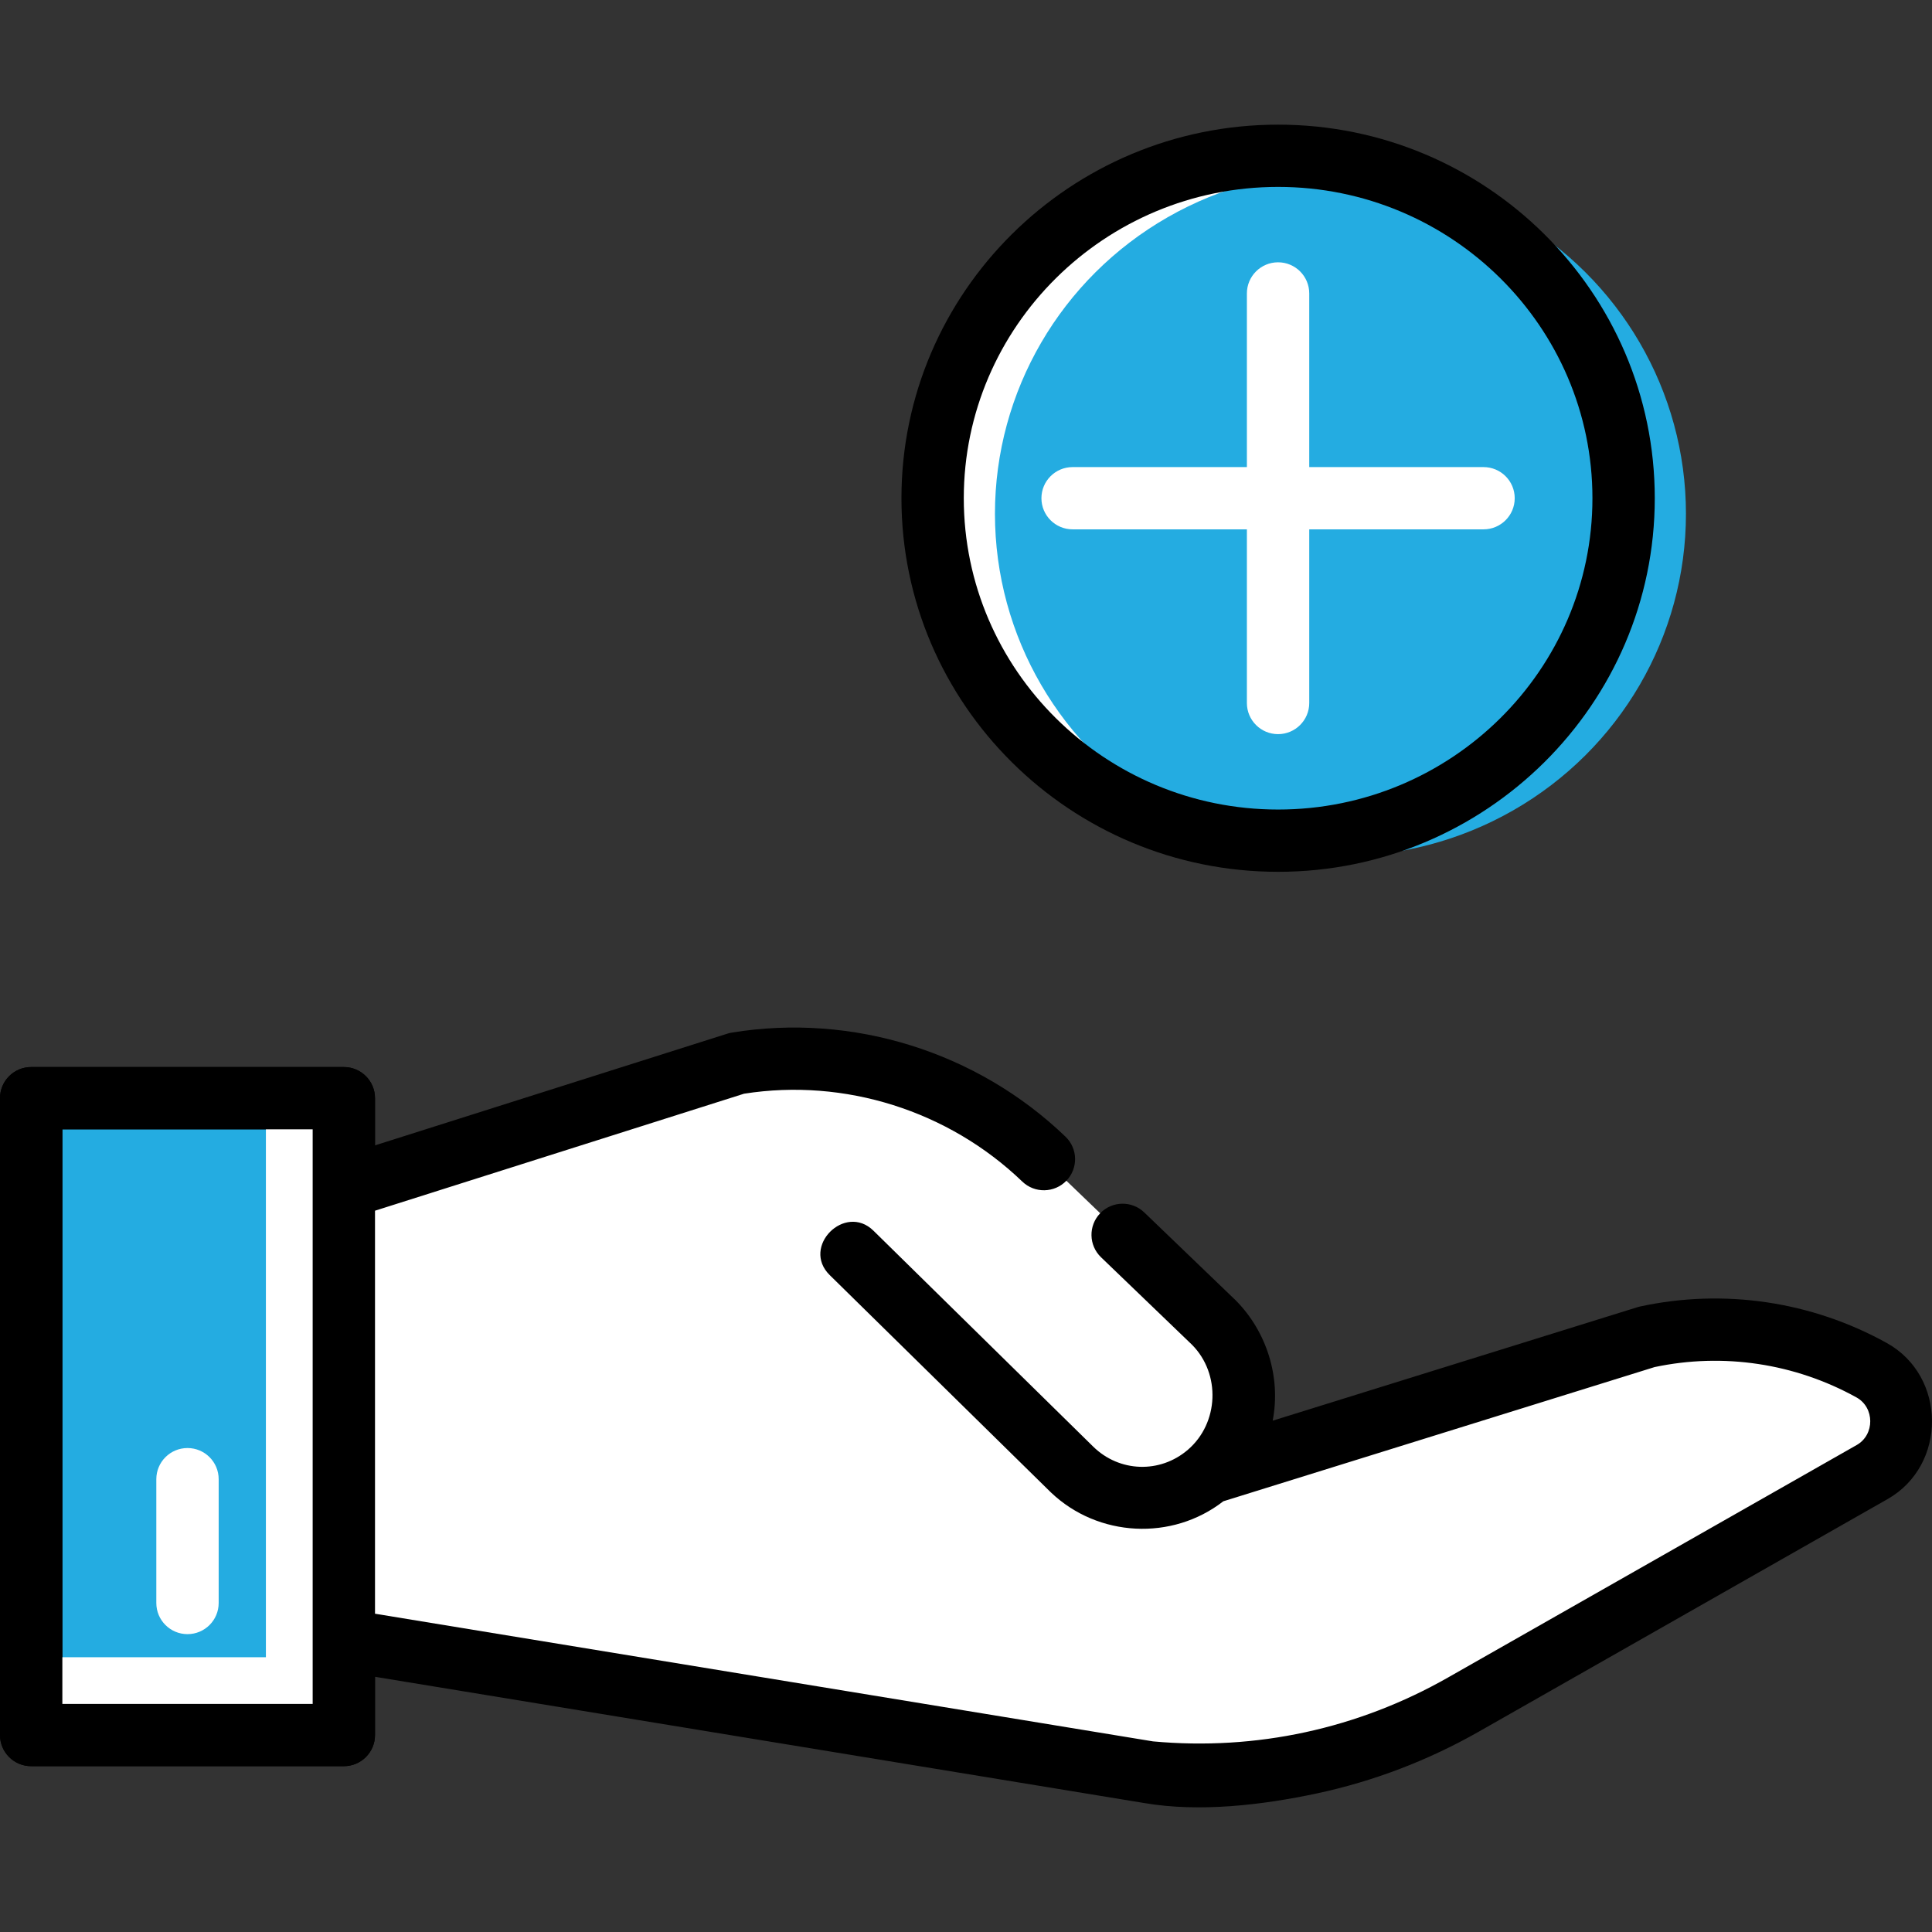 <?xml version="1.0"?>
<svg xmlns="http://www.w3.org/2000/svg" id="Layer_1" enable-background="new 0 0 124 124" height="512px" viewBox="0 0 124 124" width="512px" class=""><rect x="0" y="0" width="124" height="124" fill="#333333" stroke="none"/><g><path d="m2.001 70.483h20.067v40.877h-20.067z" fill="#6dc9f7" data-original="#6DC9F7" class="active-path" data-old_color="#6dc9f7" style="fill:#24ACE1"/><path d="m22.068 113.358h-20.067c-1.105 0-2.001-.895-2.001-1.998v-40.877c0-1.103.896-1.998 2.001-1.998h20.067c1.105 0 2.001.895 2.001 1.998v40.877c0 1.103-.896 1.998-2.001 1.998zm-18.066-3.996h16.066v-36.881h-16.066z" fill="#303053" data-original="#303053" class="" data-old_color="#303053" style="fill:#000000"/><path d="m12.034 104.883c-1.105 0-2.001-.895-2.001-1.998v-7.949c0-1.103.896-1.998 2.001-1.998s2.001.895 2.001 1.998v7.949c0 1.103-.896 1.998-2.001 1.998z" fill="#4cbbe9" data-original="#4CBBE9" class="" data-old_color="#4cbbe9" style="fill:#FFFFFF"/><path d="m17.066 70.483v35.882h-15.065v4.995h20.067v-40.877z" fill="#fff" data-original="#FFF" class=""/><path d="m47.29 68.248c7.163-1.178 14.459 1.098 19.711 6.149l10.941 10.521c2.678 2.717 2.498 7.158-.393 9.645-2.565 2.207-6.375 2.08-8.79-.293l-14.102-13.856 14.102 13.856c2.415 2.373 6.225 2.5 8.79.293l28.136-8.755c4.911-1.062 10.037-.305 14.439 2.134 2.548 1.412 2.568 5.096.036 6.537l-26.238 14.926c-6.129 3.487-13.169 5.002-20.176 4.344l-51.679-8.481v-29.024z" fill="#fff" data-original="#FFF" class=""/><path d="m120.124 87.942c-1.092-.605-2.229-1.105-3.396-1.502l-22.805 12.975c-6.129 3.487-13.169 5.002-20.176 4.344l-51.679-8.481v9.991l51.679 8.481c7.007.659 14.046-.857 20.176-4.344l26.238-14.927c2.531-1.441 2.511-5.125-.037-6.537z" fill="#acebff" data-original="#ACEBFF" class="" data-old_color="#acebff" style="fill:#FFFFFF"/><path d="m121.095 86.195c-4.827-2.674-10.449-3.505-15.833-2.341-.058.013-.115.028-.172.046l-23.406 7.283c.536-2.777-.371-5.694-2.355-7.706l-5.887-5.661c-.797-.766-2.063-.742-2.829.053s-.742 2.061.054 2.825l5.848 5.624c1.844 1.869 1.717 5.018-.272 6.73-1.787 1.537-4.4 1.449-6.081-.203l-14.101-13.856c-1.829-1.792-4.657 1.031-2.807 2.849l14.102 13.857c.034.033.069.066.103.1 3.016 2.87 7.765 3.118 11.056.561l27.679-8.613c4.409-.934 9.008-.242 12.96 1.947 1.17.648 1.179 2.392.017 3.053l-26.238 14.926c-5.779 3.289-12.319 4.705-18.931 4.097l-49.933-8.194v-25.866l23.685-7.509c6.457-1.016 13.124 1.087 17.859 5.639.794.765 2.061.741 2.829-.053.767-.795.743-2.061-.053-2.825-5.674-5.457-13.685-7.953-21.424-6.682-.095.016-.189.038-.28.067l-22.616 7.17v-3.03c0-1.103-.896-1.998-2.001-1.998h-20.067c-1.105 0-2.001.894-2.001 1.998v40.877c0 1.103.896 1.998 2.001 1.998h20.067c1.105 0 2.001-.895 2.001-1.998v-3.739l49.354 8.1c3.56.612 7.6.132 11.101-.615 3.641-.777 7.154-2.124 10.389-3.964l26.238-14.927c3.824-2.176 3.792-7.886-.056-10.02zm-101.028 23.167h-16.065v-36.881h16.066v36.881z" fill="#303053" data-original="#303053" class="" data-old_color="#303053" style="fill:#000000"/><ellipse cx="82.032" cy="31.977" fill="#fff" rx="22.175" ry="21.979" data-original="#FFF" class=""/><ellipse cx="86.033" cy="32.976" fill="#ffa35f" rx="22.175" ry="21.979" data-original="#FFA35F" class="" data-old_color="#ffa35f" style="fill:#24ACE1"/><path d="m82.032 55.955c-13.33 0-24.175-10.756-24.175-23.977s10.844-23.978 24.175-23.978 24.175 10.756 24.175 23.977-10.845 23.978-24.175 23.978zm0-43.959c-11.124 0-20.174 8.963-20.174 19.981s9.05 19.981 20.174 19.981 20.174-8.963 20.174-19.981-9.05-19.981-20.174-19.981z" fill="#303053" data-original="#303053" class="" data-old_color="#303053" style="fill:#000000"/><path d="m97.73 32.976h-8.697v-8.991c0-1.103-.896-1.998-2.001-1.998s-2.001.895-2.001 1.998v8.991h-8.697c-1.105 0-2.001.895-2.001 1.998s.896 1.998 2.001 1.998h8.697v8.991c0 1.103.896 1.998 2.001 1.998s2.001-.895 2.001-1.998v-8.991h8.697c1.105 0 2.001-.895 2.001-1.998s-.897-1.998-2.001-1.998z" fill="#f28231" data-original="#F28231" class="" style="fill:#24ACE1" data-old_color="#f28231"/><path d="m95.217 29.979h-11.187v-11.146c0-1.103-.896-1.998-2.001-1.998s-2.001.895-2.001 1.998v11.146h-11.186c-1.105 0-2.001.895-2.001 1.998s.896 1.998 2.001 1.998h11.186v11.146c0 1.103.896 1.998 2.001 1.998s2.001-.895 2.001-1.998v-11.146h11.187c1.105 0 2.001-.895 2.001-1.998s-.896-1.998-2.001-1.998z" fill="#fff" data-original="#FFF" class=""/></g> </svg>
